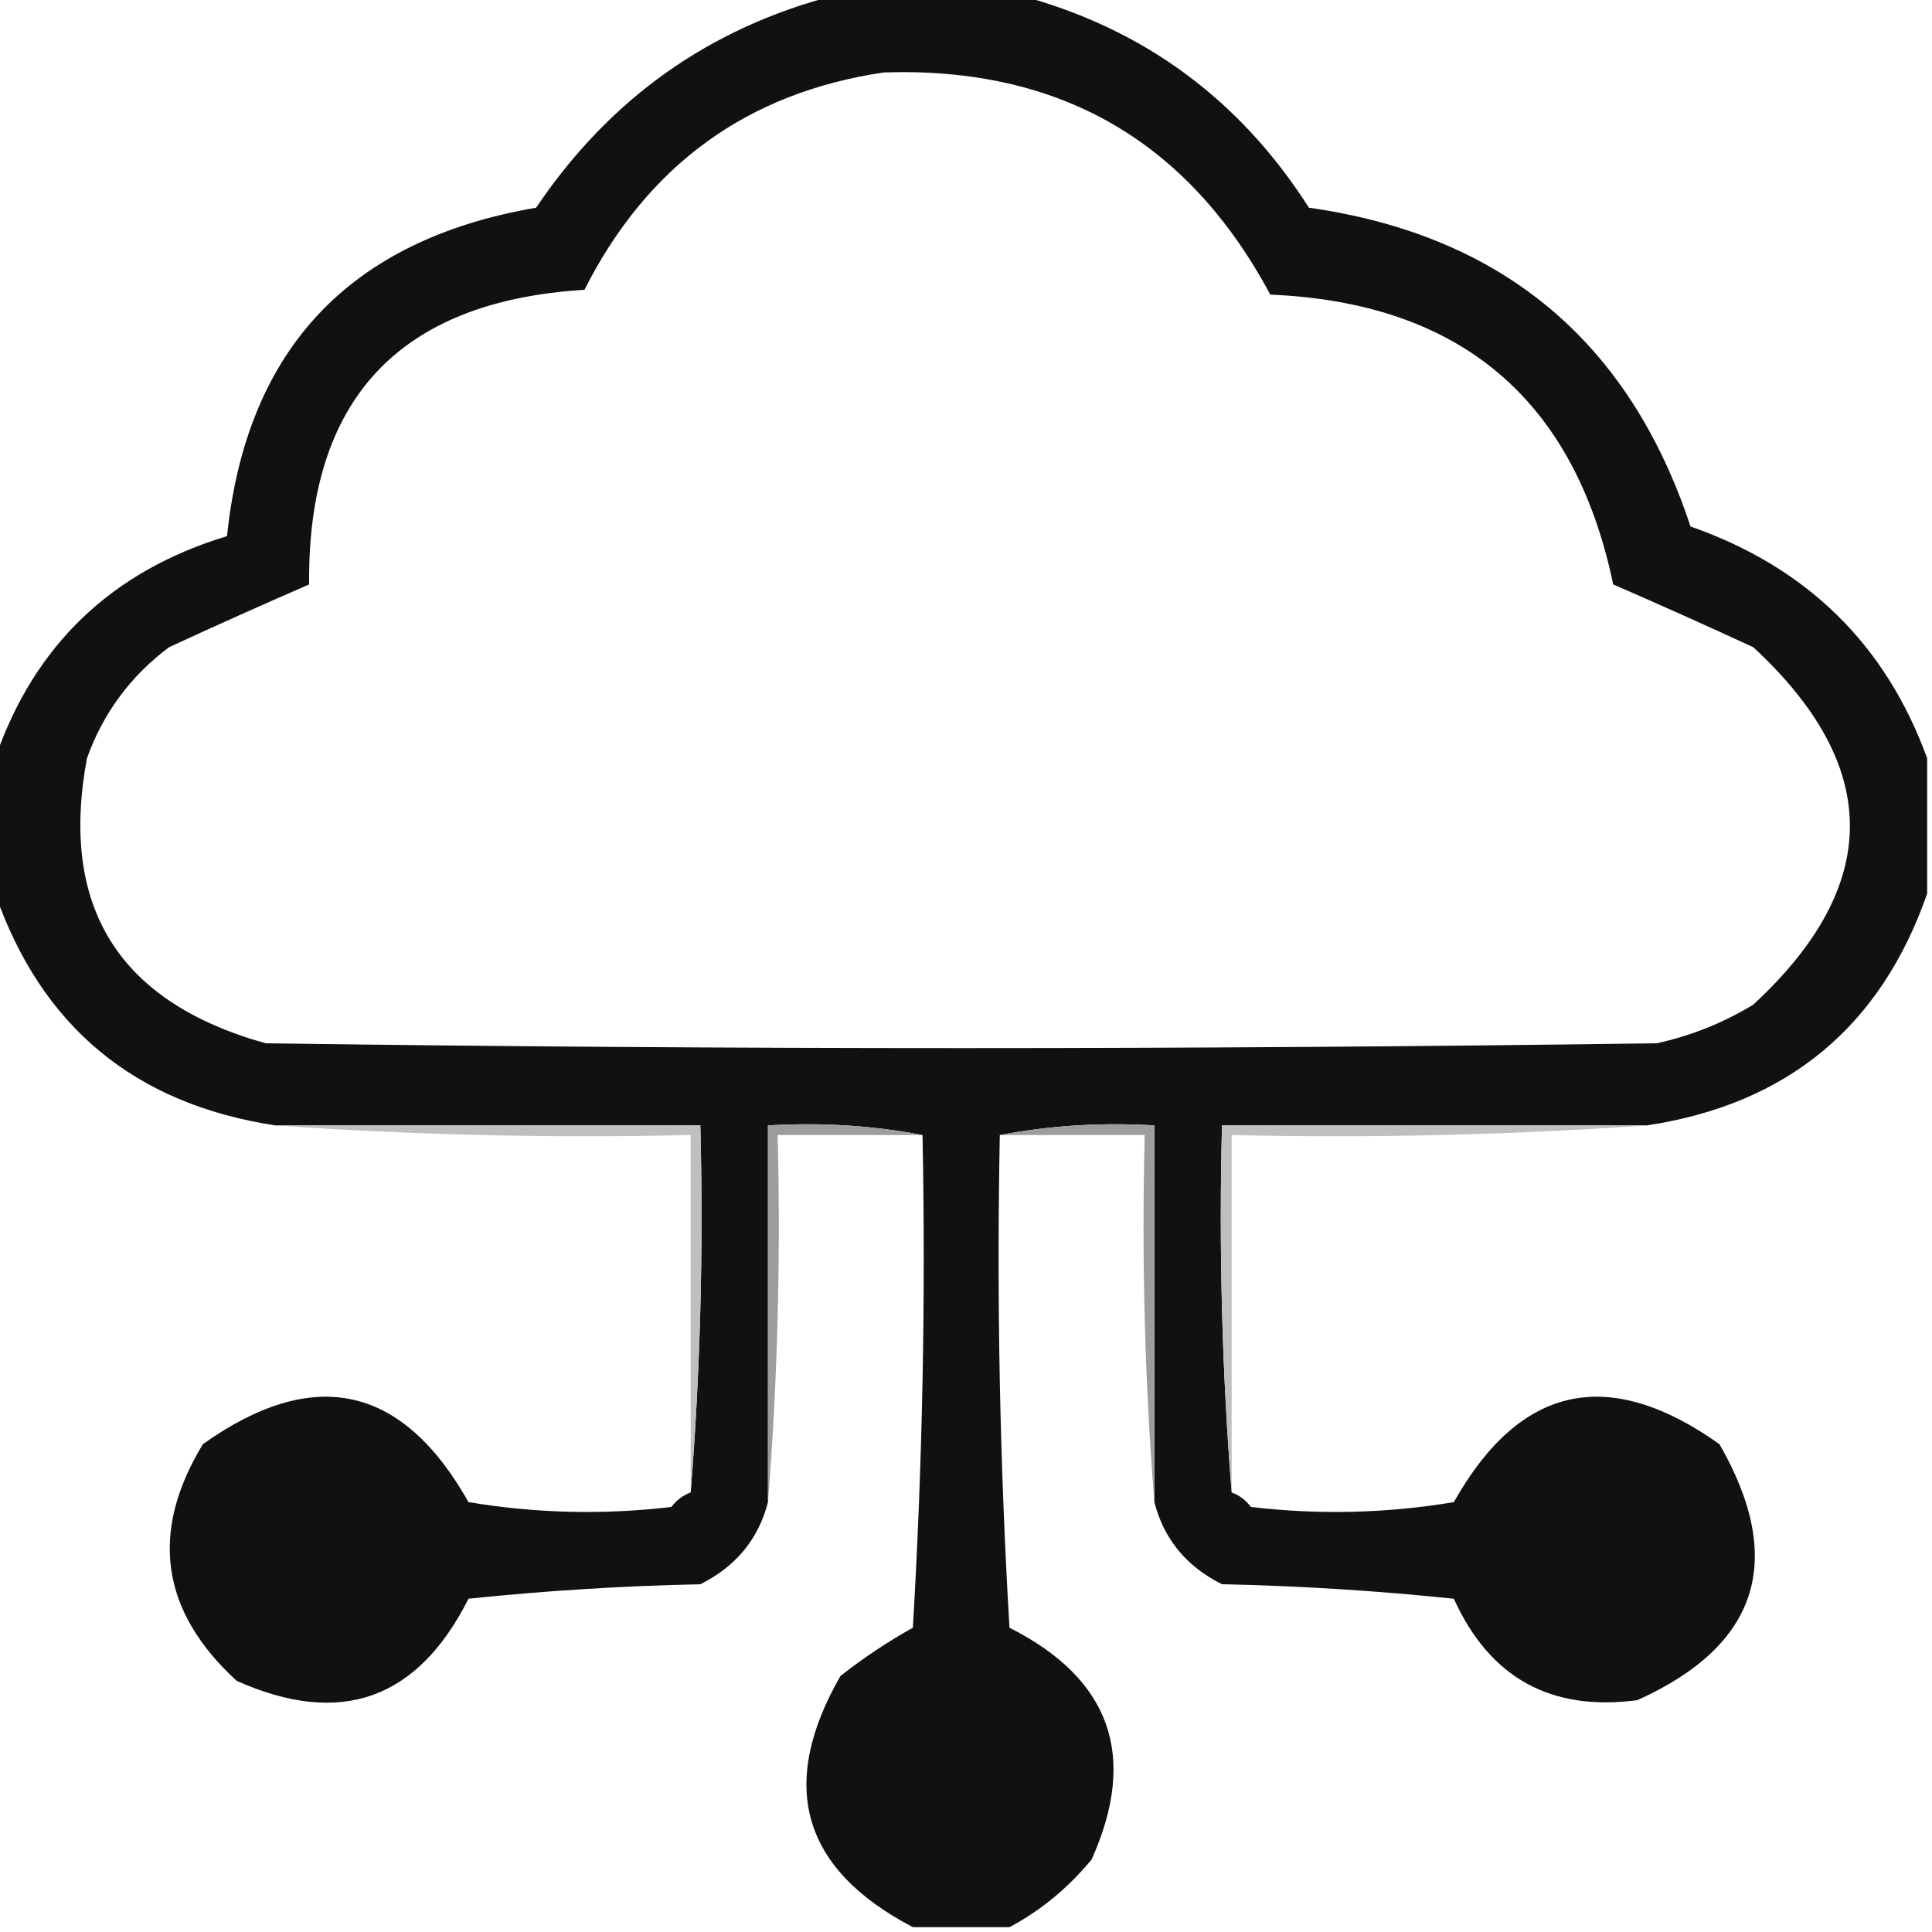 <?xml version="1.0" encoding="UTF-8"?>
<!DOCTYPE svg PUBLIC "-//W3C//DTD SVG 1.1//EN" "http://www.w3.org/Graphics/SVG/1.1/DTD/svg11.dtd">
<svg xmlns="http://www.w3.org/2000/svg" version="1.1" width="200px" height="200px" style="shape-rendering:geometricPrecision; text-rendering:geometricPrecision; image-rendering:optimizeQuality; fill-rule:evenodd; clip-rule:evenodd" xmlns:xlink="http://www.w3.org/1999/xlink">
<g><path style="opacity:1" fill="#111111" d="M 86.5,-0.5 C 92.833,-0.5 99.167,-0.5 105.5,-0.5C 118.321,2.918 128.321,10.251 135.5,21.5C 155.507,24.342 168.674,35.342 175,54.5C 187.043,58.711 195.21,66.711 199.5,78.5C 199.5,83.167 199.5,87.833 199.5,92.5C 194.701,106.293 185.034,114.293 170.5,116.5C 155.833,116.5 141.167,116.5 126.5,116.5C 126.171,129.344 126.505,142.011 127.5,154.5C 128.289,154.783 128.956,155.283 129.5,156C 136.524,156.831 143.524,156.664 150.5,155.5C 157.35,143.344 166.516,141.344 178,149.5C 184.885,161.506 182.052,170.339 169.5,176C 160.548,177.192 154.215,173.692 150.5,165.5C 142.521,164.668 134.521,164.168 126.5,164C 122.819,162.163 120.485,159.33 119.5,155.5C 119.5,142.5 119.5,129.5 119.5,116.5C 113.974,116.179 108.64,116.512 103.5,117.5C 103.167,134.513 103.501,151.513 104.5,168.5C 114.979,173.792 117.812,181.792 113,192.5C 110.559,195.454 107.725,197.787 104.5,199.5C 101.167,199.5 97.833,199.5 94.5,199.5C 83.003,193.49 80.503,184.823 87,173.5C 89.364,171.637 91.864,169.971 94.5,168.5C 95.499,151.513 95.833,134.513 95.5,117.5C 90.359,116.512 85.026,116.179 79.5,116.5C 79.5,129.5 79.5,142.5 79.5,155.5C 78.515,159.33 76.181,162.163 72.5,164C 64.479,164.168 56.479,164.668 48.5,165.5C 43.231,175.965 35.231,178.799 24.5,174C 16.632,166.788 15.466,158.621 21,149.5C 32.484,141.344 41.651,143.344 48.5,155.5C 55.476,156.664 62.476,156.831 69.5,156C 70.044,155.283 70.711,154.783 71.5,154.5C 72.495,142.011 72.829,129.344 72.5,116.5C 57.833,116.5 43.167,116.5 28.5,116.5C 13.966,114.293 4.299,106.293 -0.5,92.5C -0.5,87.833 -0.5,83.167 -0.5,78.5C 3.546,66.789 11.546,59.122 23.5,55.5C 25.514,36.15 36.18,24.817 55.5,21.5C 63.121,10.193 73.454,2.86 86.5,-0.5 Z M 91.5,7.5 C 109.642,6.902 122.975,14.568 131.5,30.5C 151.156,31.328 162.99,41.328 167,60.5C 171.807,62.587 176.64,64.754 181.5,67C 194.833,79.333 194.833,91.667 181.5,104C 178.382,105.893 175.049,107.226 171.5,108C 123.5,108.667 75.5,108.667 27.5,108C 12.3,103.757 6.133,93.924 9,78.5C 10.676,73.822 13.509,69.989 17.5,67C 22.36,64.754 27.193,62.587 32,60.5C 31.819,41.346 41.319,31.18 60.5,30C 67.038,17.082 77.371,9.582 91.5,7.5 Z"/></g>
<g><path style="opacity:1" fill="#bfbfbf" d="M 28.5,116.5 C 43.167,116.5 57.833,116.5 72.5,116.5C 72.829,129.344 72.495,142.011 71.5,154.5C 71.5,142.167 71.5,129.833 71.5,117.5C 56.99,117.829 42.657,117.496 28.5,116.5 Z"/></g>
<g><path style="opacity:1" fill="#bfbfbf" d="M 170.5,116.5 C 156.343,117.496 142.01,117.829 127.5,117.5C 127.5,129.833 127.5,142.167 127.5,154.5C 126.505,142.011 126.171,129.344 126.5,116.5C 141.167,116.5 155.833,116.5 170.5,116.5 Z"/></g>
<g><path style="opacity:1" fill="#9d9d9d" d="M 95.5,117.5 C 90.5,117.5 85.5,117.5 80.5,117.5C 80.829,130.344 80.495,143.011 79.5,155.5C 79.5,142.5 79.5,129.5 79.5,116.5C 85.026,116.179 90.359,116.512 95.5,117.5 Z"/></g>
<g><path style="opacity:1" fill="#9d9d9d" d="M 103.5,117.5 C 108.64,116.512 113.974,116.179 119.5,116.5C 119.5,129.5 119.5,142.5 119.5,155.5C 118.505,143.011 118.171,130.344 118.5,117.5C 113.5,117.5 108.5,117.5 103.5,117.5 Z"/></g>
</svg>
